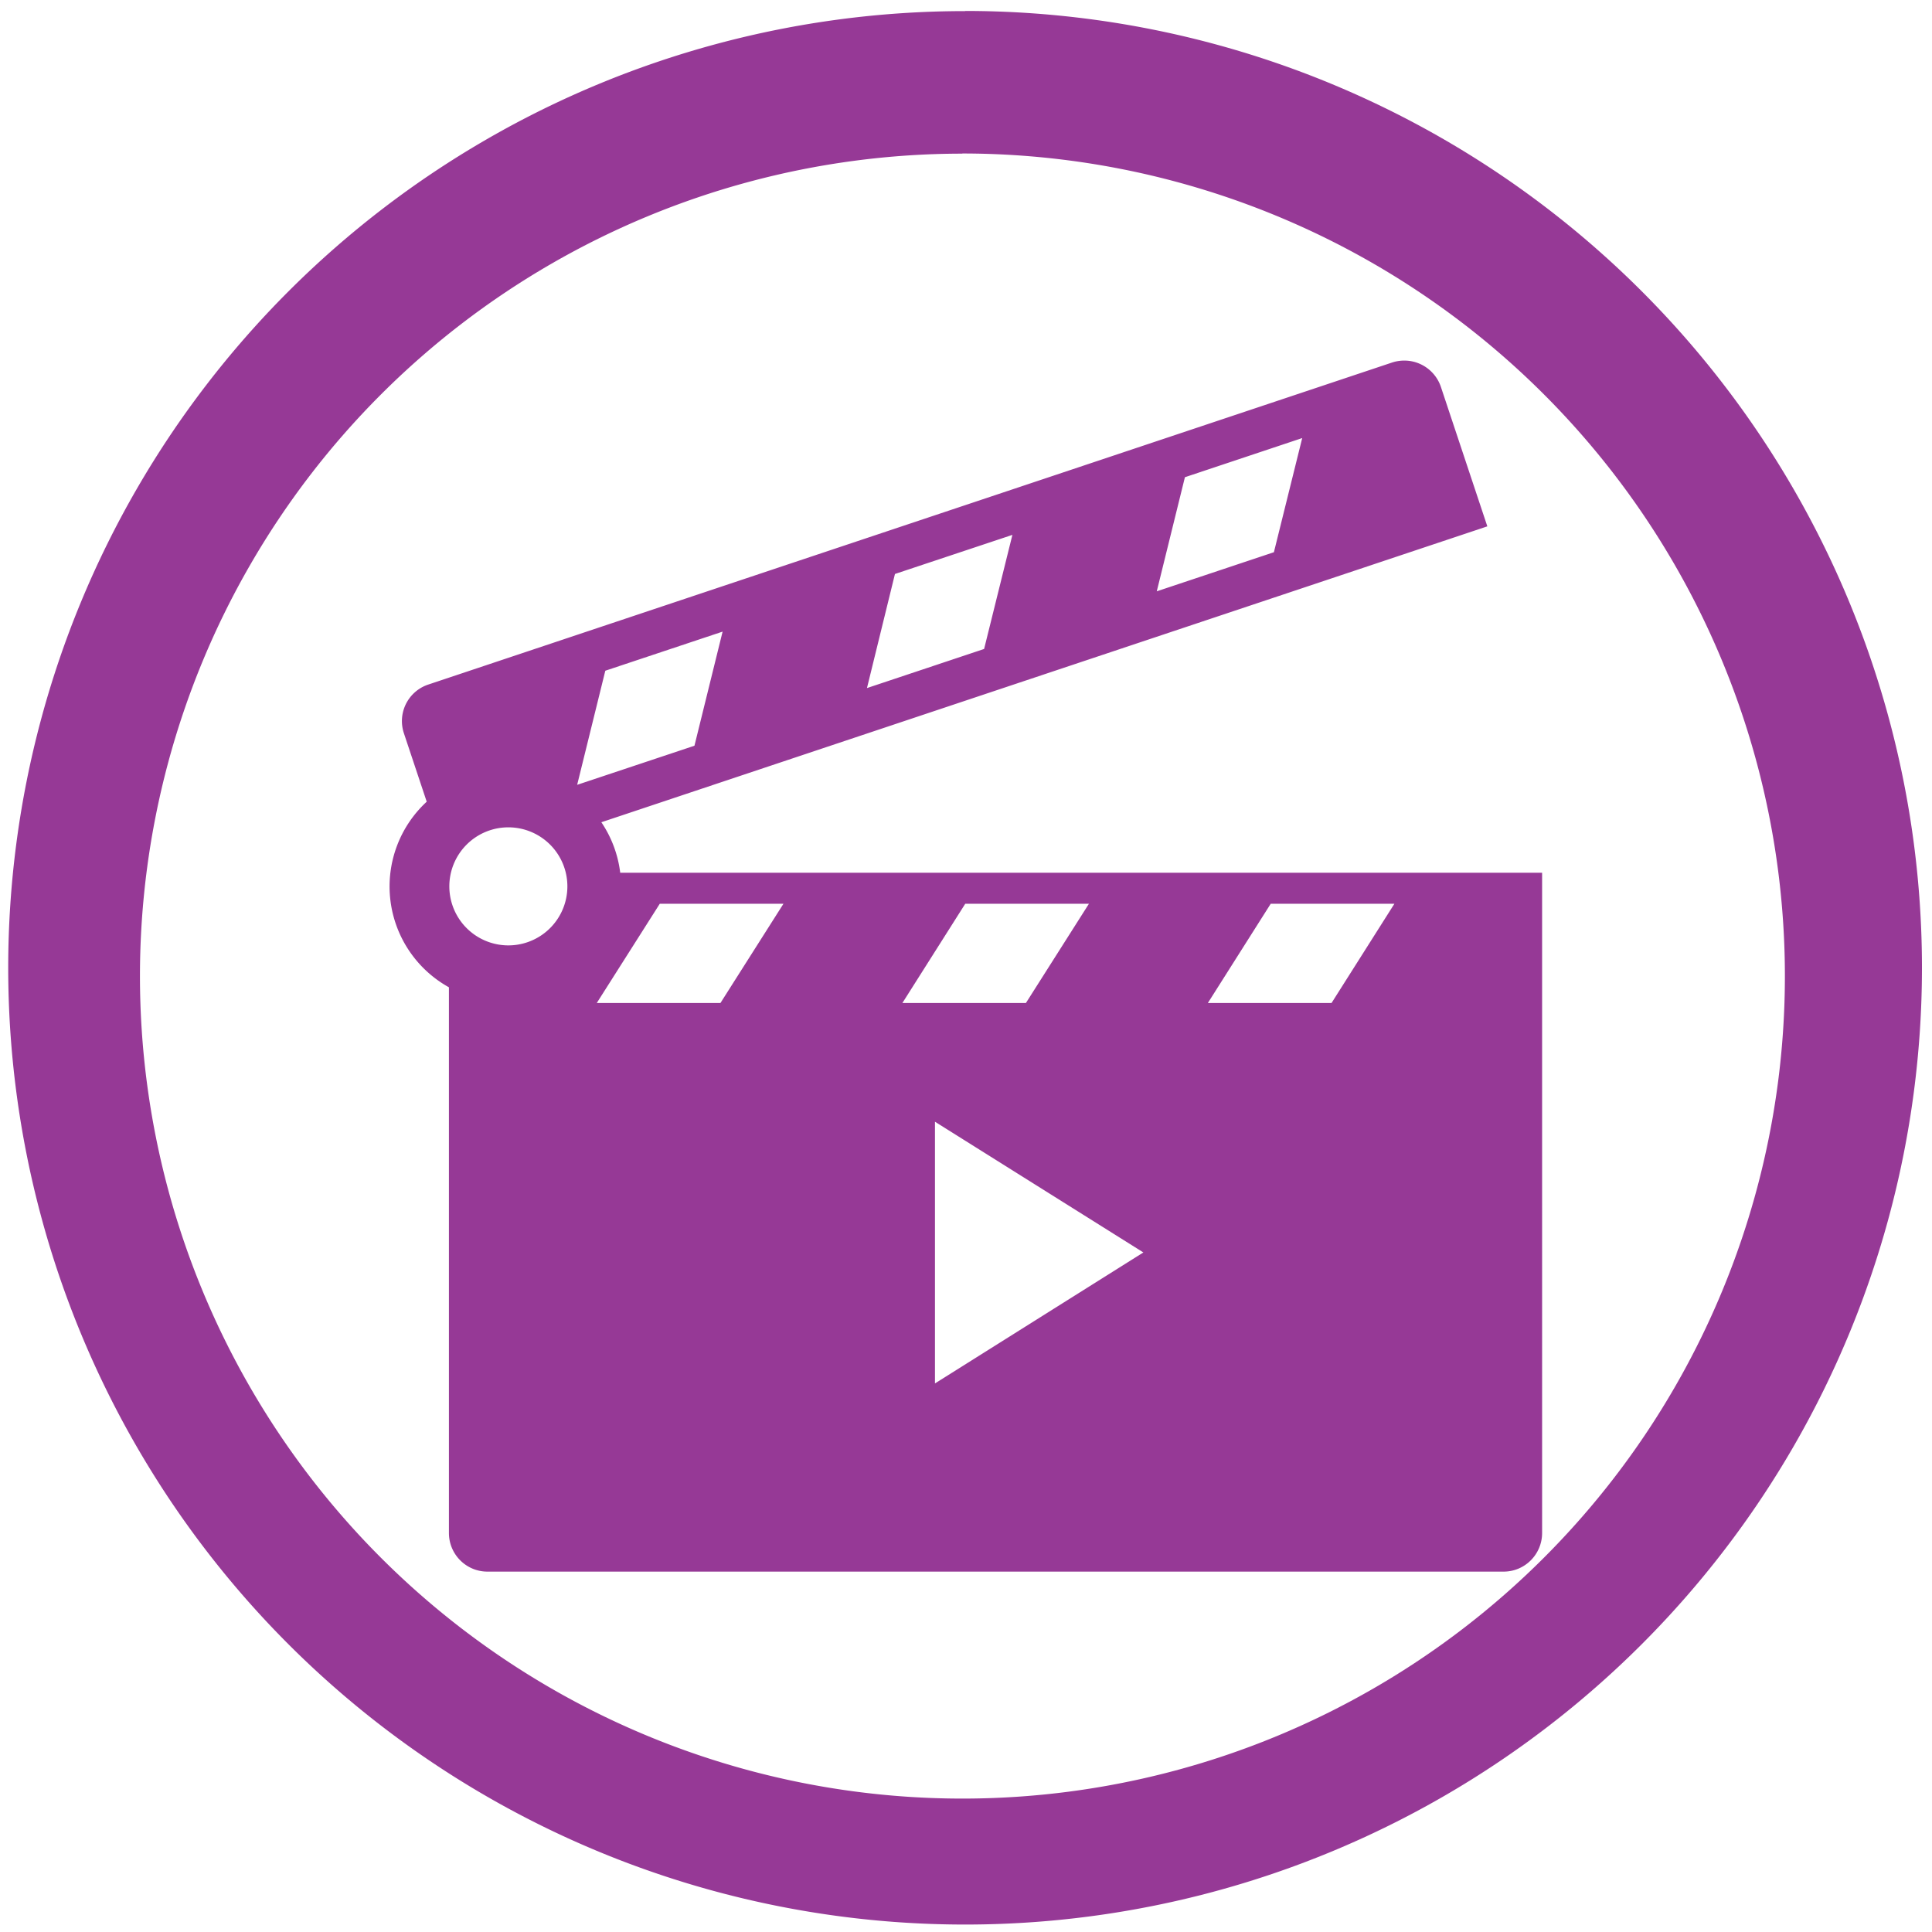 <?xml version="1.0" encoding="UTF-8" standalone="no"?>
<svg
   xmlns:dc="http://purl.org/dc/elements/1.1/"
   xmlns:cc="http://creativecommons.org/ns#"
   xmlns:rdf="http://www.w3.org/1999/02/22-rdf-syntax-ns#"
   xmlns:svg="http://www.w3.org/2000/svg"
   xmlns="http://www.w3.org/2000/svg"
   xmlns:sodipodi="http://sodipodi.sourceforge.net/DTD/sodipodi-0.dtd"
   xmlns:inkscape="http://www.inkscape.org/namespaces/inkscape"
   width="48"
   height="48"
   viewBox="0 0 12.7 12.7"
   version="1.1"
   id="svg4"
   sodipodi:docname="pitivi.svg"
   inkscape:version="0.92.4 (5da689c313, 2019-01-14)">
  <defs
     id="defs8" />
  <sodipodi:namedview
     pagecolor="#ffffff"
     bordercolor="#666666"
     borderopacity="1"
     objecttolerance="10"
     gridtolerance="10"
     guidetolerance="10"
     inkscape:pageopacity="0"
     inkscape:pageshadow="2"
     inkscape:window-width="1087"
     inkscape:window-height="480"
     id="namedview6"
     showgrid="false"
     inkscape:zoom="4.9166667"
     inkscape:cx="2.1355932"
     inkscape:cy="24"
     inkscape:window-x="0"
     inkscape:window-y="25"
     inkscape:window-maximized="0"
     inkscape:current-layer="svg4" />
  <path
     d="m 6.344,0.073 a 6.29,6.29 0 0 0 -6.29,6.29 6.29,6.29 0 0 0 6.29,6.288 6.29,6.29 0 0 0 6.29,-6.289 6.29,6.29 0 0 0 -6.29,-6.29 z M 6.326,1.009 A 5.407,5.407 0 0 1 11.733,6.416 5.407,5.407 0 0 1 6.326,11.823 5.407,5.407 0 0 1 0.92,6.416 5.407,5.407 0 0 1 6.326,1.01 Z m 2.925,1.362 a 0.257,0.257 0 0 0 -0.1,0.012 L 2.815,4.5 a 0.253,0.253 0 0 0 -0.16,0.32 l 0.15,0.45 a 0.758,0.758 0 0 0 0.146,1.22 v 3.587 c 0,0.14 0.113,0.254 0.253,0.254 h 6.68 c 0.14,0 0.253,-0.114 0.253,-0.254 V 5.737 H 4.077 A 0.755,0.755 0 0 0 3.953,5.405 L 9.777,3.46 9.472,2.544 A 0.254,0.254 0 0 0 9.251,2.371 Z M 8.56,2.88 8.374,3.63 7.604,3.887 7.789,3.137 8.559,2.88 Z M 6.655,3.516 6.469,4.266 5.699,4.523 5.883,3.773 Z M 4.75,4.152 4.565,4.902 3.794,5.159 3.979,4.409 Z M 3.322,5.439 a 0.388,0.388 0 1 1 0,0.775 0.388,0.388 0 0 1 0,-0.775 z M 4.337,5.941 H 5.15 L 4.736,6.593 H 3.923 Z m 2.008,0 H 7.158 L 6.744,6.593 H 5.932 Z m 2.008,0 H 9.166 L 8.753,6.593 H 7.94 Z M 6.145,7.373 7.516,8.233 6.146,9.094 V 7.373 Z"
     id="path2"
     inkscape:connector-curvature="0"
     style="fill:#963996" />
</svg>
